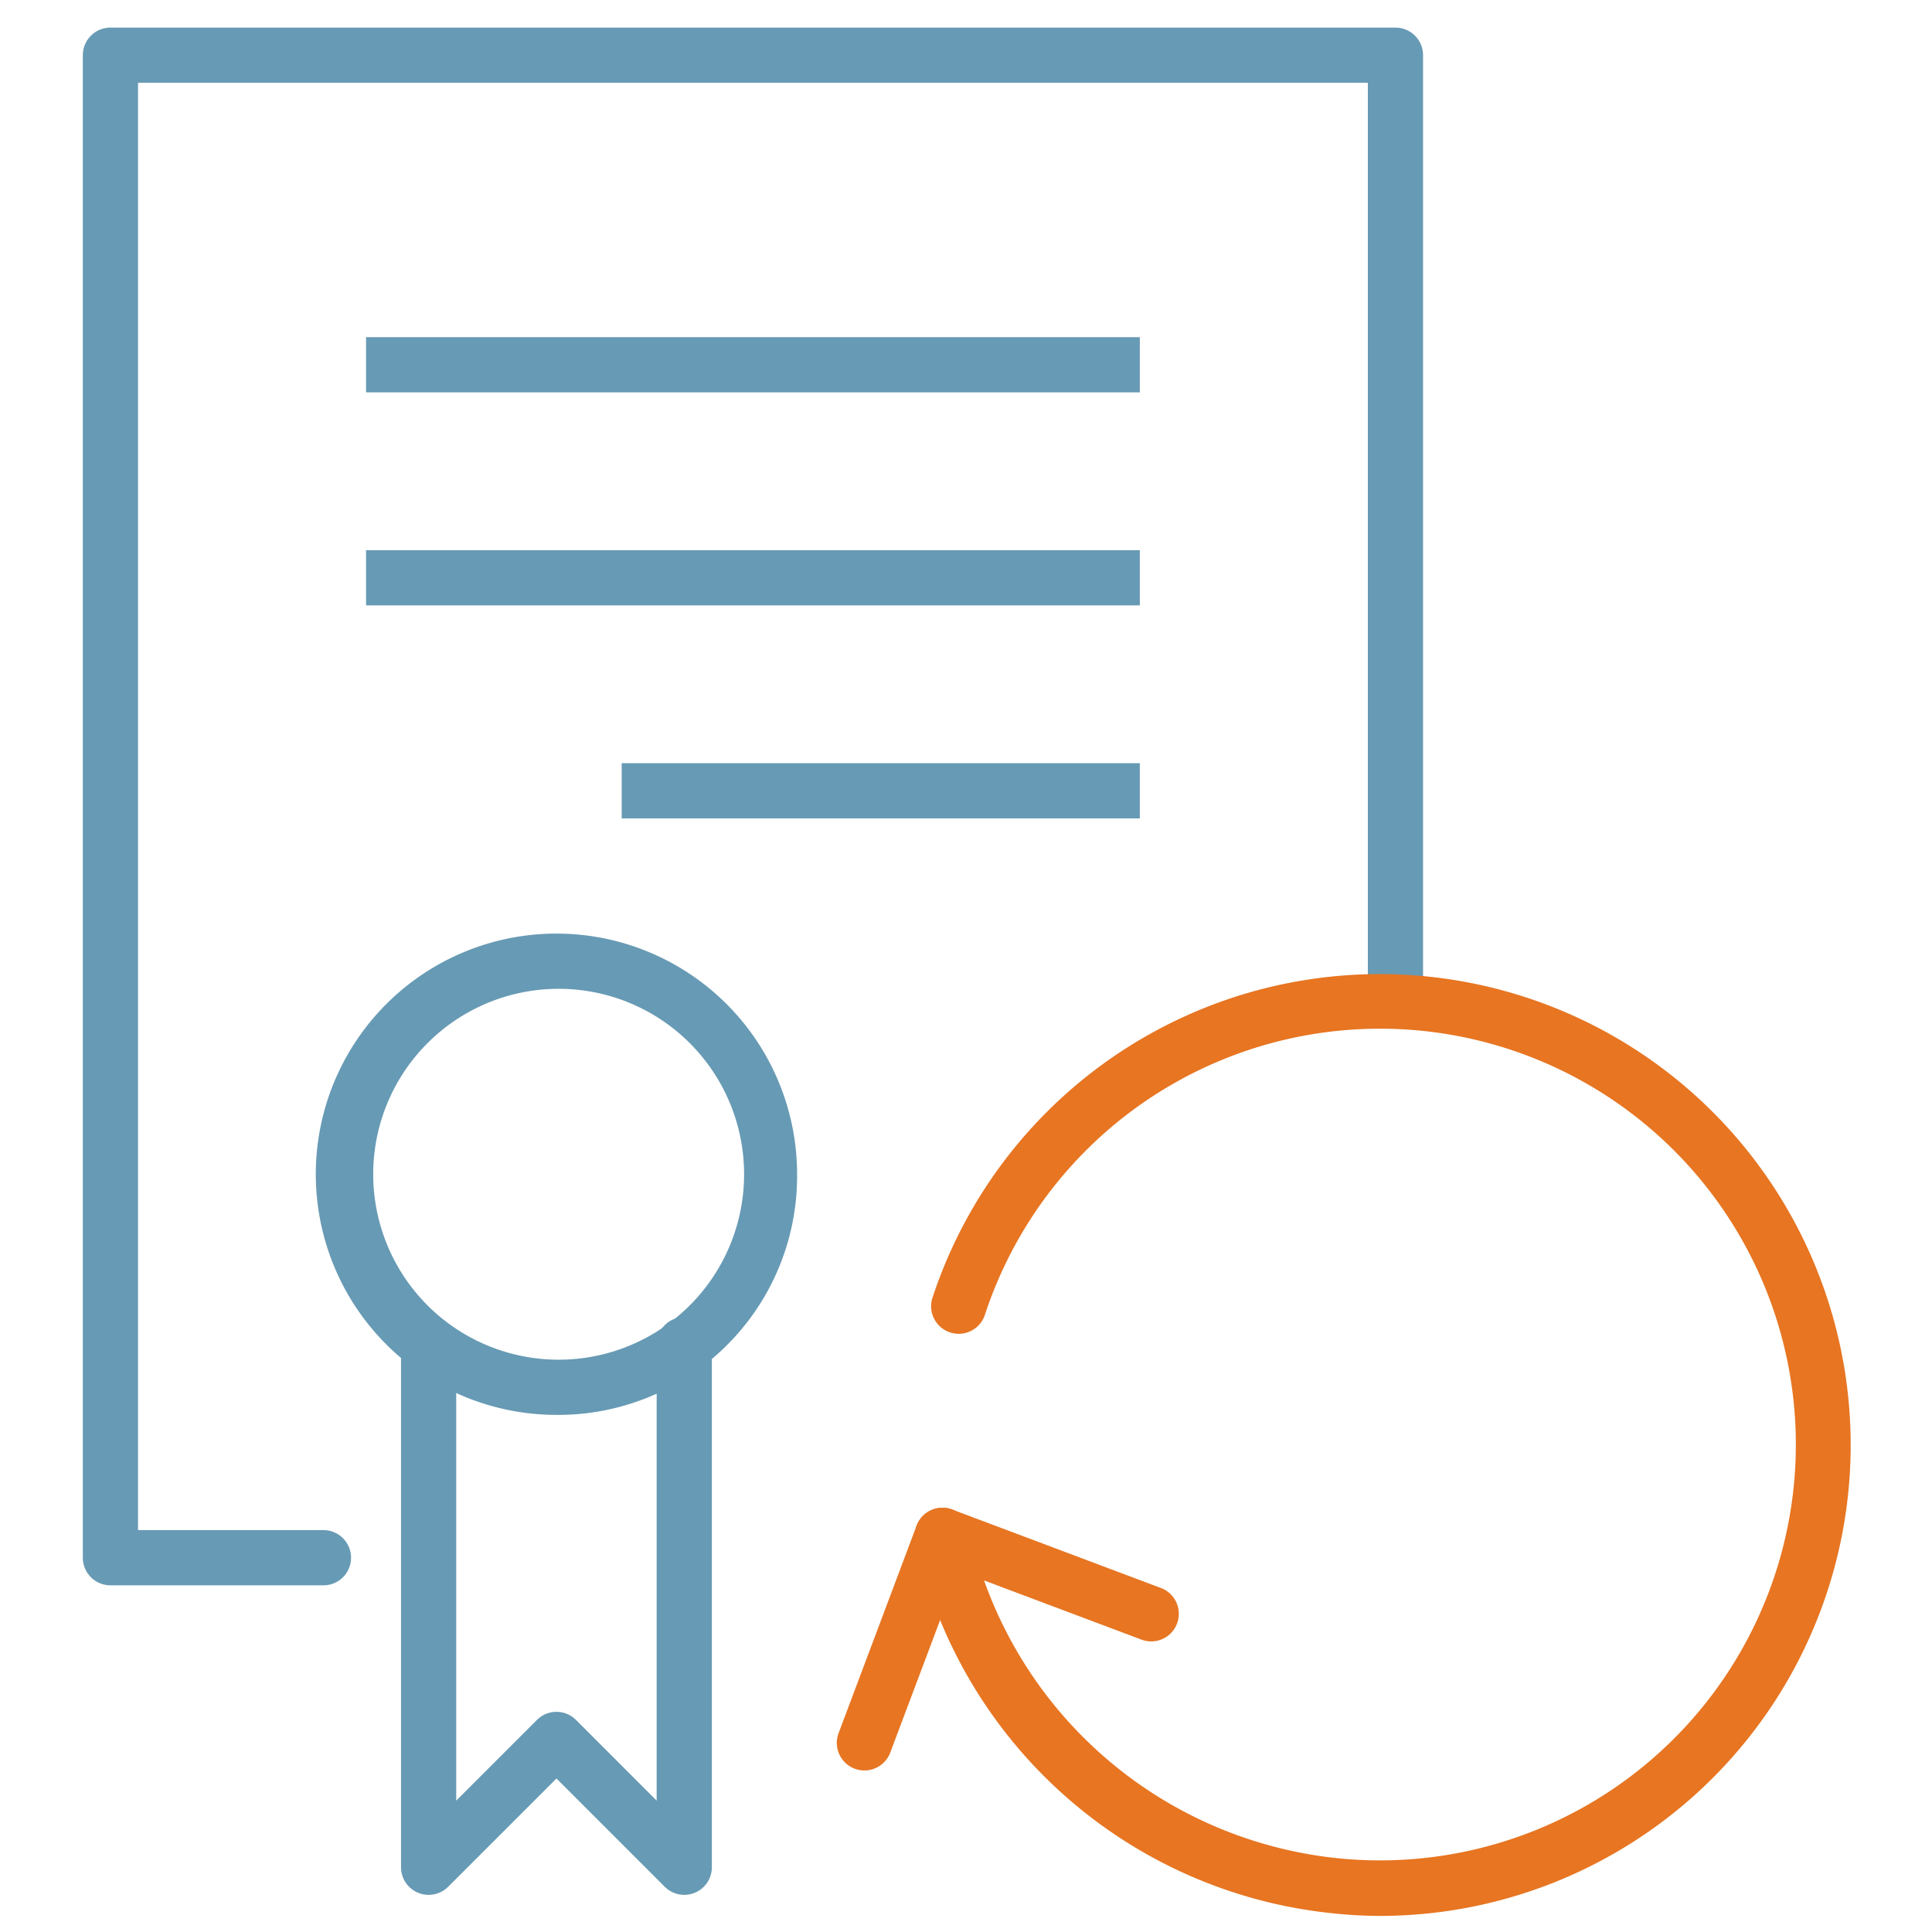 <svg xmlns="http://www.w3.org/2000/svg" xmlns:xlink="http://www.w3.org/1999/xlink" width="70" height="70" viewBox="0 0 70 70"><defs><clipPath id="a"><rect width="70" height="70" transform="translate(-21082 -1648)" fill="#fff"/></clipPath></defs><g transform="translate(21082 1648)" clip-path="url(#a)"><g transform="translate(-21082.408 -1647.792)"><path d="M15.938,68.446a.986.986,0,0,1-.382-.076,1,1,0,0,1-.618-.924V48.512a1,1,0,0,1,2,0v16.52l2.925-2.924a1,1,0,0,1,1.414,0L24.2,65.032V48.512a1,1,0,0,1,2,0V67.446a1,1,0,0,1-1.707.707L20.57,64.23l-3.924,3.923A1,1,0,0,1,15.938,68.446Z" fill="#679ab4"/><path d="M12.127,57.231H4.409a1,1,0,0,1-1-1V1.792a1,1,0,0,1,1-1H50.968a1,1,0,0,1,1,1V35.571a1,1,0,0,1-2,0V2.792H5.409V55.231h6.718a1,1,0,1,1,0,2Z" fill="#679ab4"/><rect width="28.035" height="2" transform="translate(13.671 12.008)" fill="#679ab4"/><rect width="28.035" height="2" transform="translate(13.671 19.726)" fill="#679ab4"/><rect width="18.773" height="2" transform="translate(22.933 27.444)" fill="#679ab4"/><path d="M20.567,51.056a8.719,8.719,0,1,1,8.721-8.718,8.653,8.653,0,0,1-8.721,8.718Zm0-15.437a6.719,6.719,0,0,0,0,13.437h0a6.719,6.719,0,1,0,0-13.437Z" fill="#679ab4"/><path d="M31.728,63.939a1.018,1.018,0,0,1-.353-.064,1,1,0,0,1-.583-1.288l2.826-7.519a1,1,0,0,1,.523-.559,1.009,1.009,0,0,1,.765-.025l7.517,2.827a1,1,0,1,1-.7,1.871l-6.581-2.474L32.664,63.29A1,1,0,0,1,31.728,63.939Z" fill="#e77522"/><path d="M50.453,69.209a16.415,16.415,0,0,1-1.874-.107,17.26,17.26,0,0,1-15-13.472,1,1,0,1,1,1.956-.418,15.263,15.263,0,0,0,13.272,11.9A15.067,15.067,0,1,0,36.079,47.472a1,1,0,0,1-1.9-.617A17.062,17.062,0,1,1,50.453,69.209Z" fill="#e77522"/></g></g></svg>